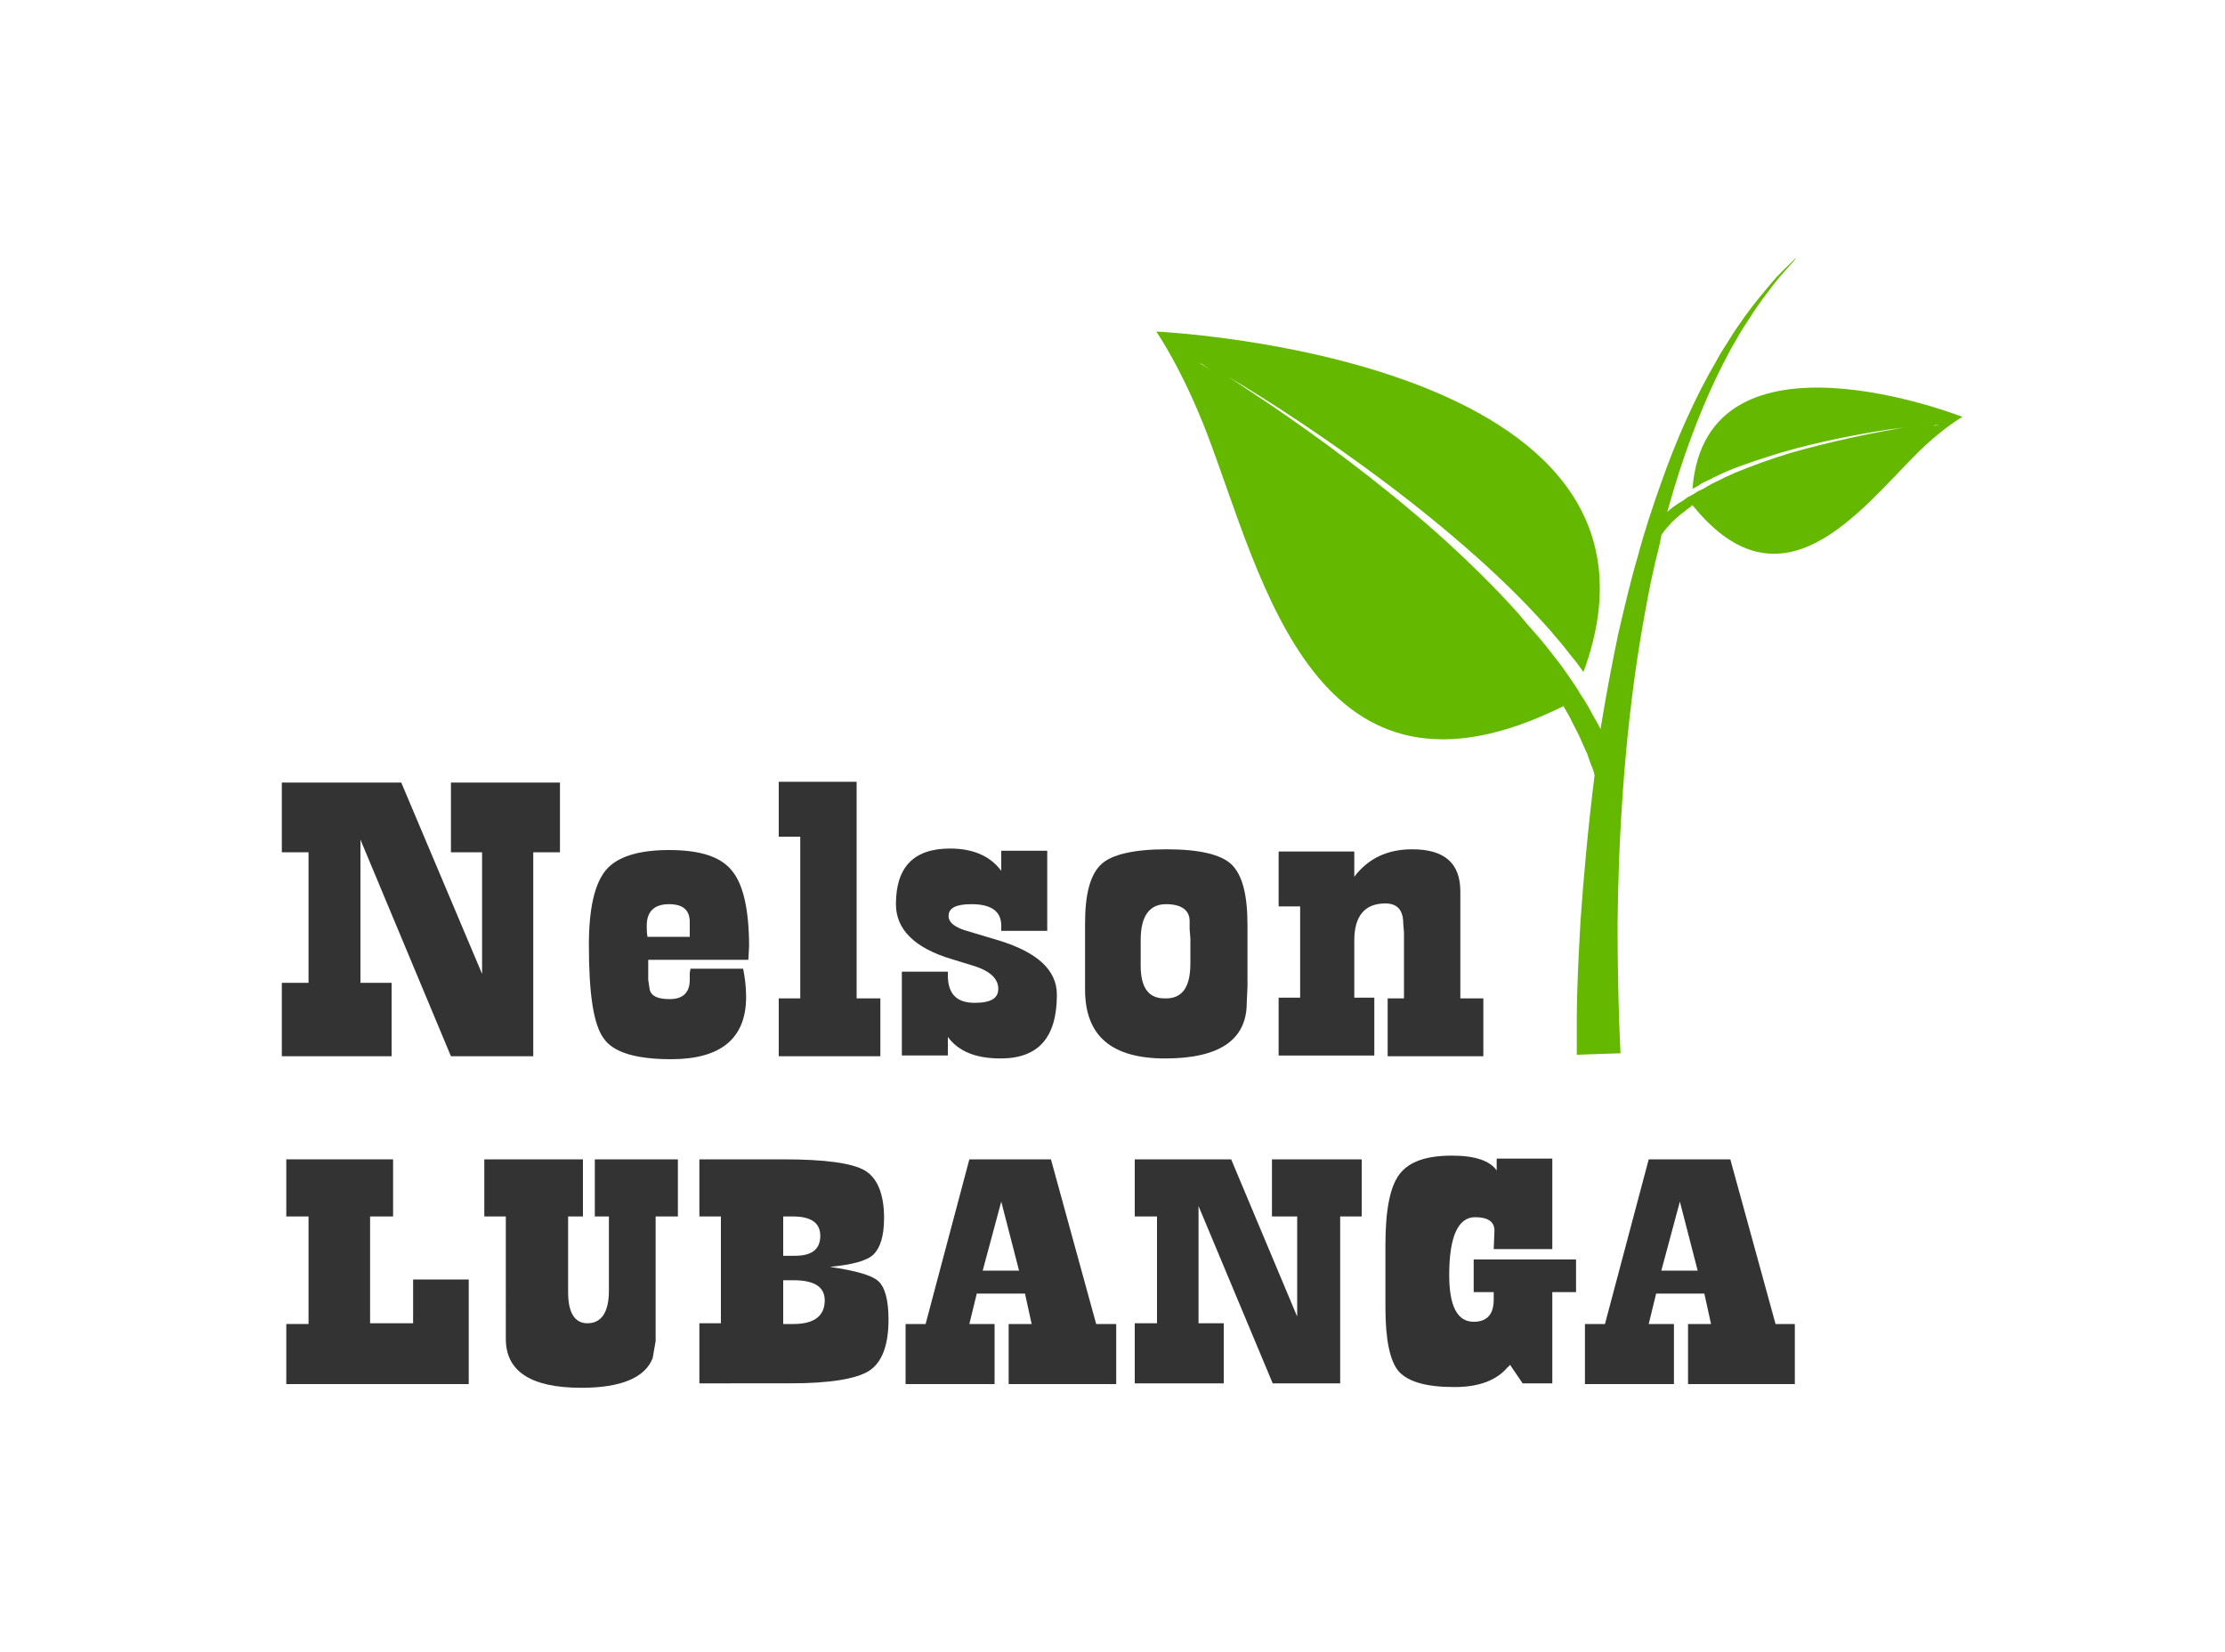 <?xml version="1.0" encoding="utf-8"?>
<!-- Generator: Adobe Illustrator 22.0.0, SVG Export Plug-In . SVG Version: 6.00 Build 0)  -->
<svg version="1.1" id="Layer_1" xmlns="http://www.w3.org/2000/svg" xmlns:xlink="http://www.w3.org/1999/xlink" x="0px" y="0px"
	 viewBox="0 0 300 222.7" style="enable-background:new 0 0 300 222.7;" xml:space="preserve">
<style type="text/css">
	.st0{fill:#64B900;}
	.st1{fill:#333333;}
</style>
<path id="leaf" class="st0" d="M228.2,65.9c0.4-0.2,0.8-0.4,1.2-0.7c0.5-0.3,1.1-0.5,1.6-0.8c0.6-0.3,1.1-0.5,1.7-0.8
	c2.4-1,4.9-1.8,7.5-2.6c5.2-1.5,10.5-2.5,14.5-3.1c1.7-0.2,3.2-0.4,4.3-0.6c-0.9,0.1-2,0.3-3.2,0.5c-4,0.7-9.3,1.8-14.5,3.3
	c-2.6,0.8-5.1,1.7-7.5,2.7c-0.6,0.3-1.2,0.5-1.7,0.8c-0.6,0.3-1.1,0.5-1.6,0.8c-0.5,0.3-1,0.6-1.5,0.8c-0.5,0.3-0.9,0.6-1.4,0.8
	c-0.4,0.3-0.8,0.6-1.2,0.8c-0.4,0.3-0.8,0.5-1.1,0.8c-0.2,0.1-0.3,0.3-0.5,0.4c0.3-1,0.6-2.1,0.9-3.1c1.9-6.3,4.2-12.1,6.6-16.8
	c0.6-1.2,1.2-2.3,1.8-3.3c0.6-1.1,1.2-2,1.8-2.9c1.1-1.8,2.3-3.3,3.2-4.5c0.9-1.2,1.8-2.1,2.3-2.7c0.6-0.6,0.8-1,0.8-1
	s-0.3,0.3-0.9,0.9c-0.6,0.6-1.5,1.4-2.5,2.6c-1,1.2-2.2,2.6-3.5,4.4c-0.6,0.9-1.3,1.8-1.9,2.8c-0.6,1-1.4,2.1-2,3.3
	c-2.7,4.6-5.3,10.3-7.5,16.6c-1.1,3.1-2.2,6.4-3.1,9.8c-1,3.4-1.8,6.9-2.6,10.3c-0.9,4.3-1.7,8.6-2.4,12.9c-0.3-0.7-0.8-1.4-1.2-2.2
	c-0.4-0.8-0.9-1.6-1.5-2.5c-0.5-0.9-1.1-1.7-1.7-2.6c-0.6-0.9-1.3-1.8-2-2.7c-0.7-0.9-1.4-1.8-2.2-2.7c-0.8-0.9-1.6-1.8-2.4-2.8
	c-3.3-3.7-7.1-7.4-11-10.9c-7.9-7-16.4-13.2-22.9-17.6c-2-1.3-3.7-2.5-5.3-3.5c1.9,1.1,4.3,2.6,7.1,4.4c6.6,4.3,15.2,10.3,23.3,17.2
	c4,3.4,7.9,7,11.3,10.7c0.8,0.9,1.7,1.8,2.4,2.7c0.8,0.9,1.5,1.8,2.2,2.7c0.6,0.7,1.1,1.4,1.6,2.1c15.7-42.6-57.6-45.9-57.6-45.9
	s3.5,5,6.9,13.9c7.5,19.7,14.6,53.2,48,36.6c0.4,0.7,0.9,1.5,1.2,2.2c0.4,0.8,0.8,1.5,1.1,2.2c0.3,0.7,0.6,1.4,0.9,2
	c0.2,0.6,0.4,1.2,0.6,1.7c0.2,0.4,0.3,0.8,0.4,1.2c-0.9,7.2-1.5,14-1.9,19.7c-0.3,5.3-0.5,9.8-0.5,13c0,3.1,0,5,0,5l5.9-0.2
	c0,0-0.1-1.7-0.2-4.8c-0.1-3.1-0.2-7.5-0.2-12.7c0.1-10.5,0.8-24.6,3.1-38.5c0.6-3.5,1.2-6.9,2-10.3c0.3-1.2,0.6-2.3,0.8-3.5
	c0,0,0,0,0-0.1c0.2-0.2,0.4-0.6,0.8-1c0.2-0.2,0.4-0.4,0.6-0.7c0.3-0.2,0.5-0.5,0.8-0.7c0.3-0.3,0.6-0.5,1-0.8
	c0.3-0.3,0.7-0.5,1-0.8c12,14.9,22.5,0.8,30.2-6.9c3.5-3.5,6.2-5,6.2-5S230,42.6,228.2,65.9z M161.7,48.9c0,0,0.3,0.1,0.7,0.4
	c0.3,0.2,0.6,0.4,0.9,0.6C162.3,49.3,161.7,48.9,161.7,48.9z M261.2,57.3c0.3,0,0.4,0,0.4,0s-0.3,0-0.9,0.1
	C260.8,57.3,261,57.3,261.2,57.3z"/>
<g id="lubanga">
	<path class="st1" d="M63.2,172.6v14H38.6v-8.1h3V164h-3v-7.7h14.4v7.7h-3.1v14.4h5.8v-5.9H63.2z"/>
	<path class="st1" d="M91.4,156.3v7.7h-3v14.5l0,2.3l-0.4,2.3c-1,2.6-4.2,4-9.6,4c-6.8,0-10.2-2.2-10.2-6.6v-2.3V164h-2.9v-7.7h13.3
		v7.7h-2v10.2c0,2.8,0.9,4.2,2.6,4.2c1.9,0,2.9-1.5,2.9-4.4V164h-1.9v-7.7H91.4z"/>
	<path class="st1" d="M94.3,156.3h11.3c5.6,0,9.3,0.5,11,1.5s2.6,3.2,2.6,6.4c0,2.4-0.5,4-1.4,4.9c-0.9,0.9-2.9,1.4-5.9,1.7
		c3.4,0.5,5.6,1.1,6.5,1.9c0.9,0.8,1.4,2.5,1.4,5.2c0,3.5-0.9,5.8-2.6,6.9s-5.3,1.7-10.7,1.7H94.3v-8.1h2.9V164h-2.9V156.3z
		 M105.6,164v5.3h1.6c2.3,0,3.4-0.9,3.4-2.7c0-1.7-1.2-2.6-3.7-2.6H105.6z M105.6,172.6v5.9h1.4c2.8,0,4.2-1.1,4.2-3.2
		c0-1.8-1.4-2.7-4.2-2.7H105.6z"/>
	<path class="st1" d="M150.5,178.5v8.1H136v-8.1h3.1l-0.9-4.1h-6.5l-1,4.1h3.4v8.1h-12v-8.1h2.7l5.9-22.2h11l6.1,22.2H150.5z
		 M137.4,171.3l-2.4-9.3l-2.5,9.3H137.4z"/>
	<path class="st1" d="M183.6,156.3v7.7h-2.9v22.5h-9.1l-10-23.9v15.8h3.4v8.1h-12v-8.1h3V164h-3v-7.7H166l8.9,21.2V164h-3.4v-7.7
		H183.6z"/>
	<path class="st1" d="M209.3,156.3v12.1h-7.9l0.1-2.5c0-1.2-0.9-1.8-2.6-1.8c-2.3,0-3.5,2.6-3.5,7.8c0,4.2,1.1,6.3,3.3,6.3
		c1.8,0,2.7-1,2.7-3v-1h-2.7v-4.4h13.8v4.4h-3.2v12.3h-4l-1.7-2.5c-0.1,0.1-0.2,0.3-0.3,0.3c-1.5,1.8-3.9,2.7-7.2,2.7
		c-3.8,0-6.2-0.7-7.5-2.1c-1.2-1.4-1.8-4.3-1.8-8.6v-2v-6.5c0-4.6,0.6-7.8,1.9-9.5c1.3-1.7,3.6-2.5,7.1-2.5c3.1,0,5.1,0.7,6,2v-1.6
		H209.3z"/>
	<path class="st1" d="M242,178.5v8.1h-14.4v-8.1h3.1l-0.9-4.1h-6.5l-1,4.1h3.4v8.1h-12v-8.1h2.7l5.9-22.2h11l6.1,22.2H242z
		 M228.9,171.3l-2.4-9.3l-2.5,9.3H228.9z"/>
</g>
<g id="nelson">
	<path class="st1" d="M75.5,105.5v9.4h-3.6v27.5H60.8l-12.2-29.2v19.3h4.2v9.9H38v-9.9h3.6v-17.6H38v-9.4h16.1L65,131.3v-16.4h-4.2
		v-9.4H75.5z"/>
	<path class="st1" d="M100.2,130.6c0.2,1,0.4,2.3,0.4,3.8c0,5.6-3.4,8.4-10.1,8.4c-4.7,0-7.8-0.9-9.1-2.8c-1.4-1.9-2-6.1-2-12.6
		c0-5,0.8-8.3,2.3-10.1c1.5-1.8,4.4-2.7,8.5-2.7c4.2,0,7,0.9,8.5,2.8c1.5,1.8,2.3,5.2,2.3,10.2l-0.1,1.8H87.4v2.7l0.2,1.3
		c0.2,0.9,1.1,1.3,2.7,1.3c1.8,0,2.7-0.9,2.7-2.6v-0.9l0.1-0.6H100.2z M87.3,126.3H93v-2c0-1.6-0.9-2.4-2.8-2.4c-2,0-3,1-3,2.9
		C87.2,125.2,87.2,125.7,87.3,126.3z"/>
	<path class="st1" d="M115.6,134.6h3.1v7.8H105v-7.8h2.9v-21.8H105v-7.4h10.5V134.6z"/>
	<path class="st1" d="M141.2,114.9v10.6H135v-0.7c0-1.9-1.3-2.9-4-2.9c-2.1,0-3.1,0.5-3.1,1.6c0,0.9,0.9,1.6,2.8,2.1l4,1.2
		c5.2,1.6,7.8,4,7.8,7.3c0,5.8-2.5,8.6-7.6,8.6c-3.4,0-5.7-1-7.1-2.9v2.5h-6.2v-11.3h6.2v0.5c0,2.5,1.2,3.7,3.6,3.7
		c2.2,0,3.2-0.6,3.2-1.9c0-1.4-1.2-2.5-3.7-3.2l-2.6-0.8c-5-1.5-7.5-4-7.5-7.4c0-5,2.4-7.5,7.3-7.5c3.1,0,5.4,1,6.9,3v-2.7H141.2z"
		/>
	<path class="st1" d="M146.3,133.4v-8.9c0-4,0.7-6.6,2.2-8c1.4-1.3,4.4-2,8.8-2c4.4,0,7.3,0.7,8.7,2c1.5,1.4,2.2,4.1,2.2,8.2v8.3
		l-0.1,2.2c0,5-3.7,7.5-11,7.5C149.8,142.7,146.3,139.6,146.3,133.4z M160.5,129.9v-3.4l-0.1-1.2v-1.1c0-1.5-1.1-2.3-3.2-2.3
		c-2.2,0-3.4,1.6-3.4,4.8v3.5c0,3,1.1,4.4,3.2,4.4C159.4,134.7,160.5,133.1,160.5,129.9z"/>
	<path class="st1" d="M200,134.6v7.8h-12.9v-7.8h2.2v-7.9v-1l-0.1-1.2c0-1.8-0.8-2.7-2.4-2.7c-2.8,0-4.2,1.7-4.2,5v7.7h2.7v7.8
		h-12.9v-7.8h2.9v-12.3h-2.9v-7.4h10.2v3.4c1.9-2.5,4.5-3.7,7.8-3.7c4.4,0,6.5,1.9,6.5,5.7v2.1v12.3H200z"/>
</g>
</svg>
